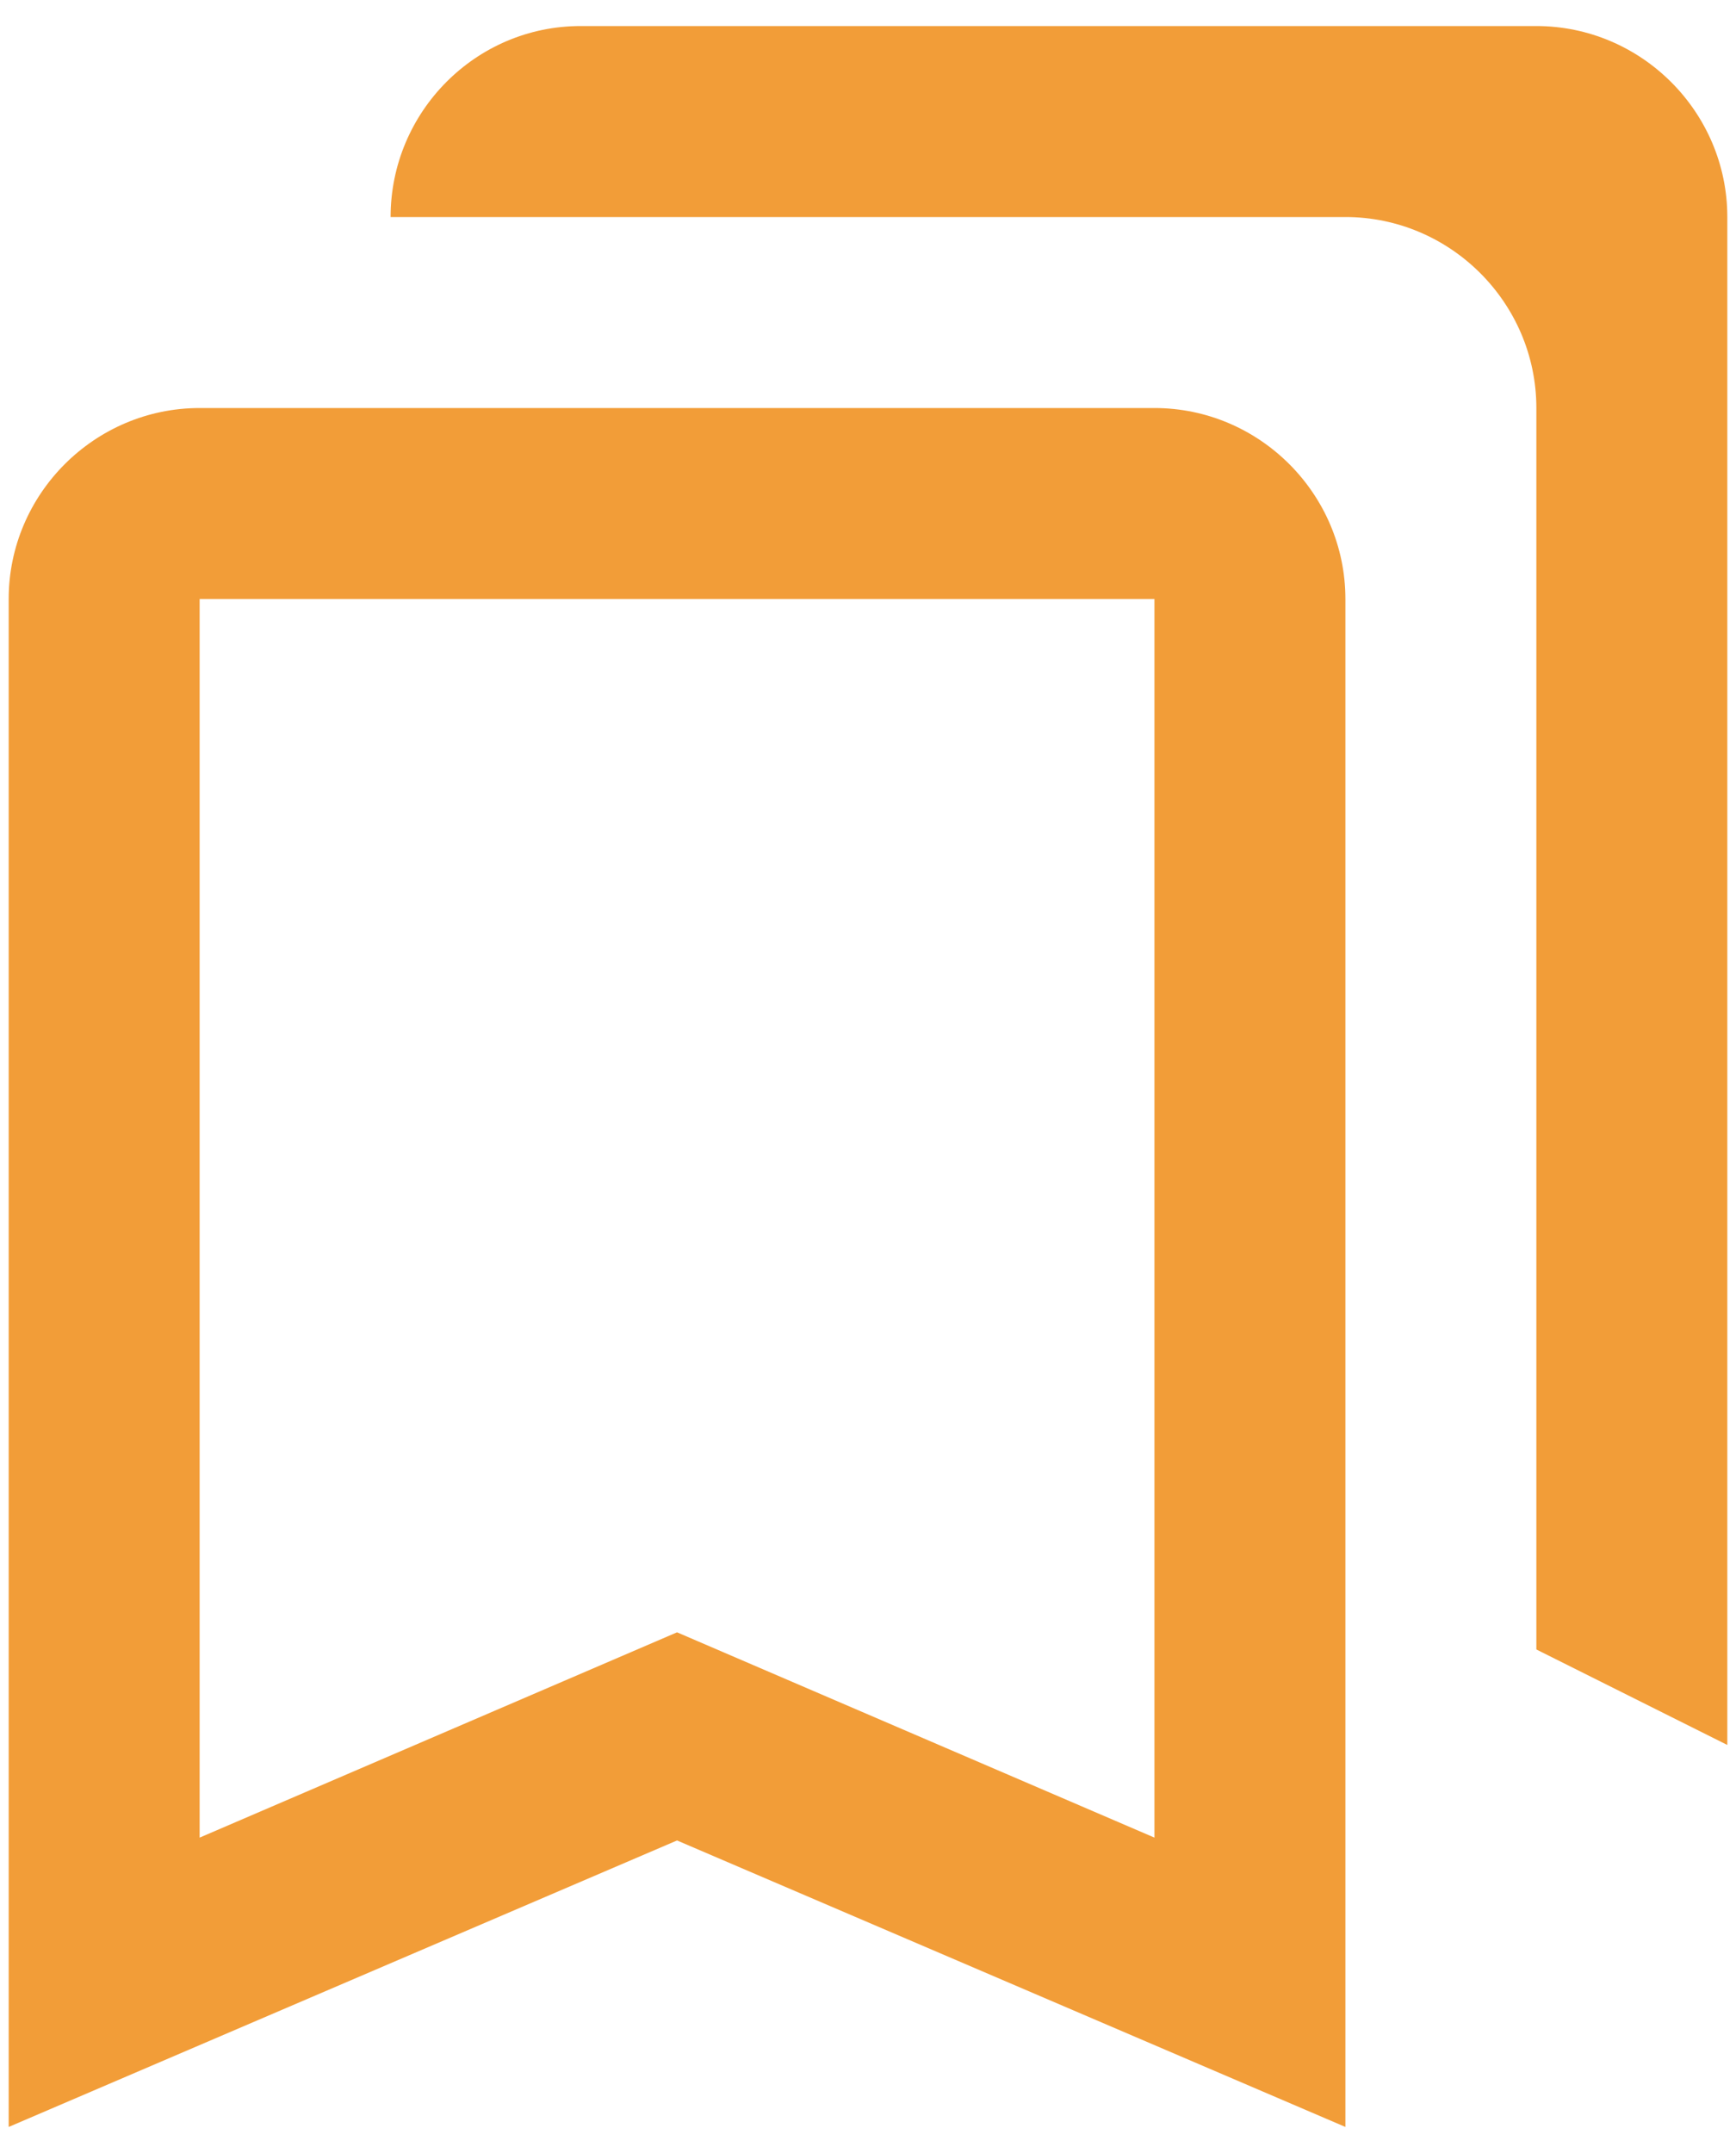 <svg width="25" height="31" viewBox="0 0 25 31" fill="none" xmlns="http://www.w3.org/2000/svg">
<path d="M16.625 8.625V26.459L10.836 23.97L9.75 23.503L8.664 23.97L2.875 26.459V8.625H16.625ZM22.125 0.375H8.361C6.849 0.375 5.625 1.613 5.625 3.125H19.375C20.887 3.125 22.125 4.362 22.125 5.875V23.75L24.875 25.125V3.125C24.875 1.613 23.637 0.375 22.125 0.375ZM16.625 5.875H2.875C1.363 5.875 0.125 7.112 0.125 8.625V30.625L9.75 26.5L19.375 30.625V8.625C19.375 7.112 18.137 5.875 16.625 5.875Z" fill="#F29D38"/>
</svg>
